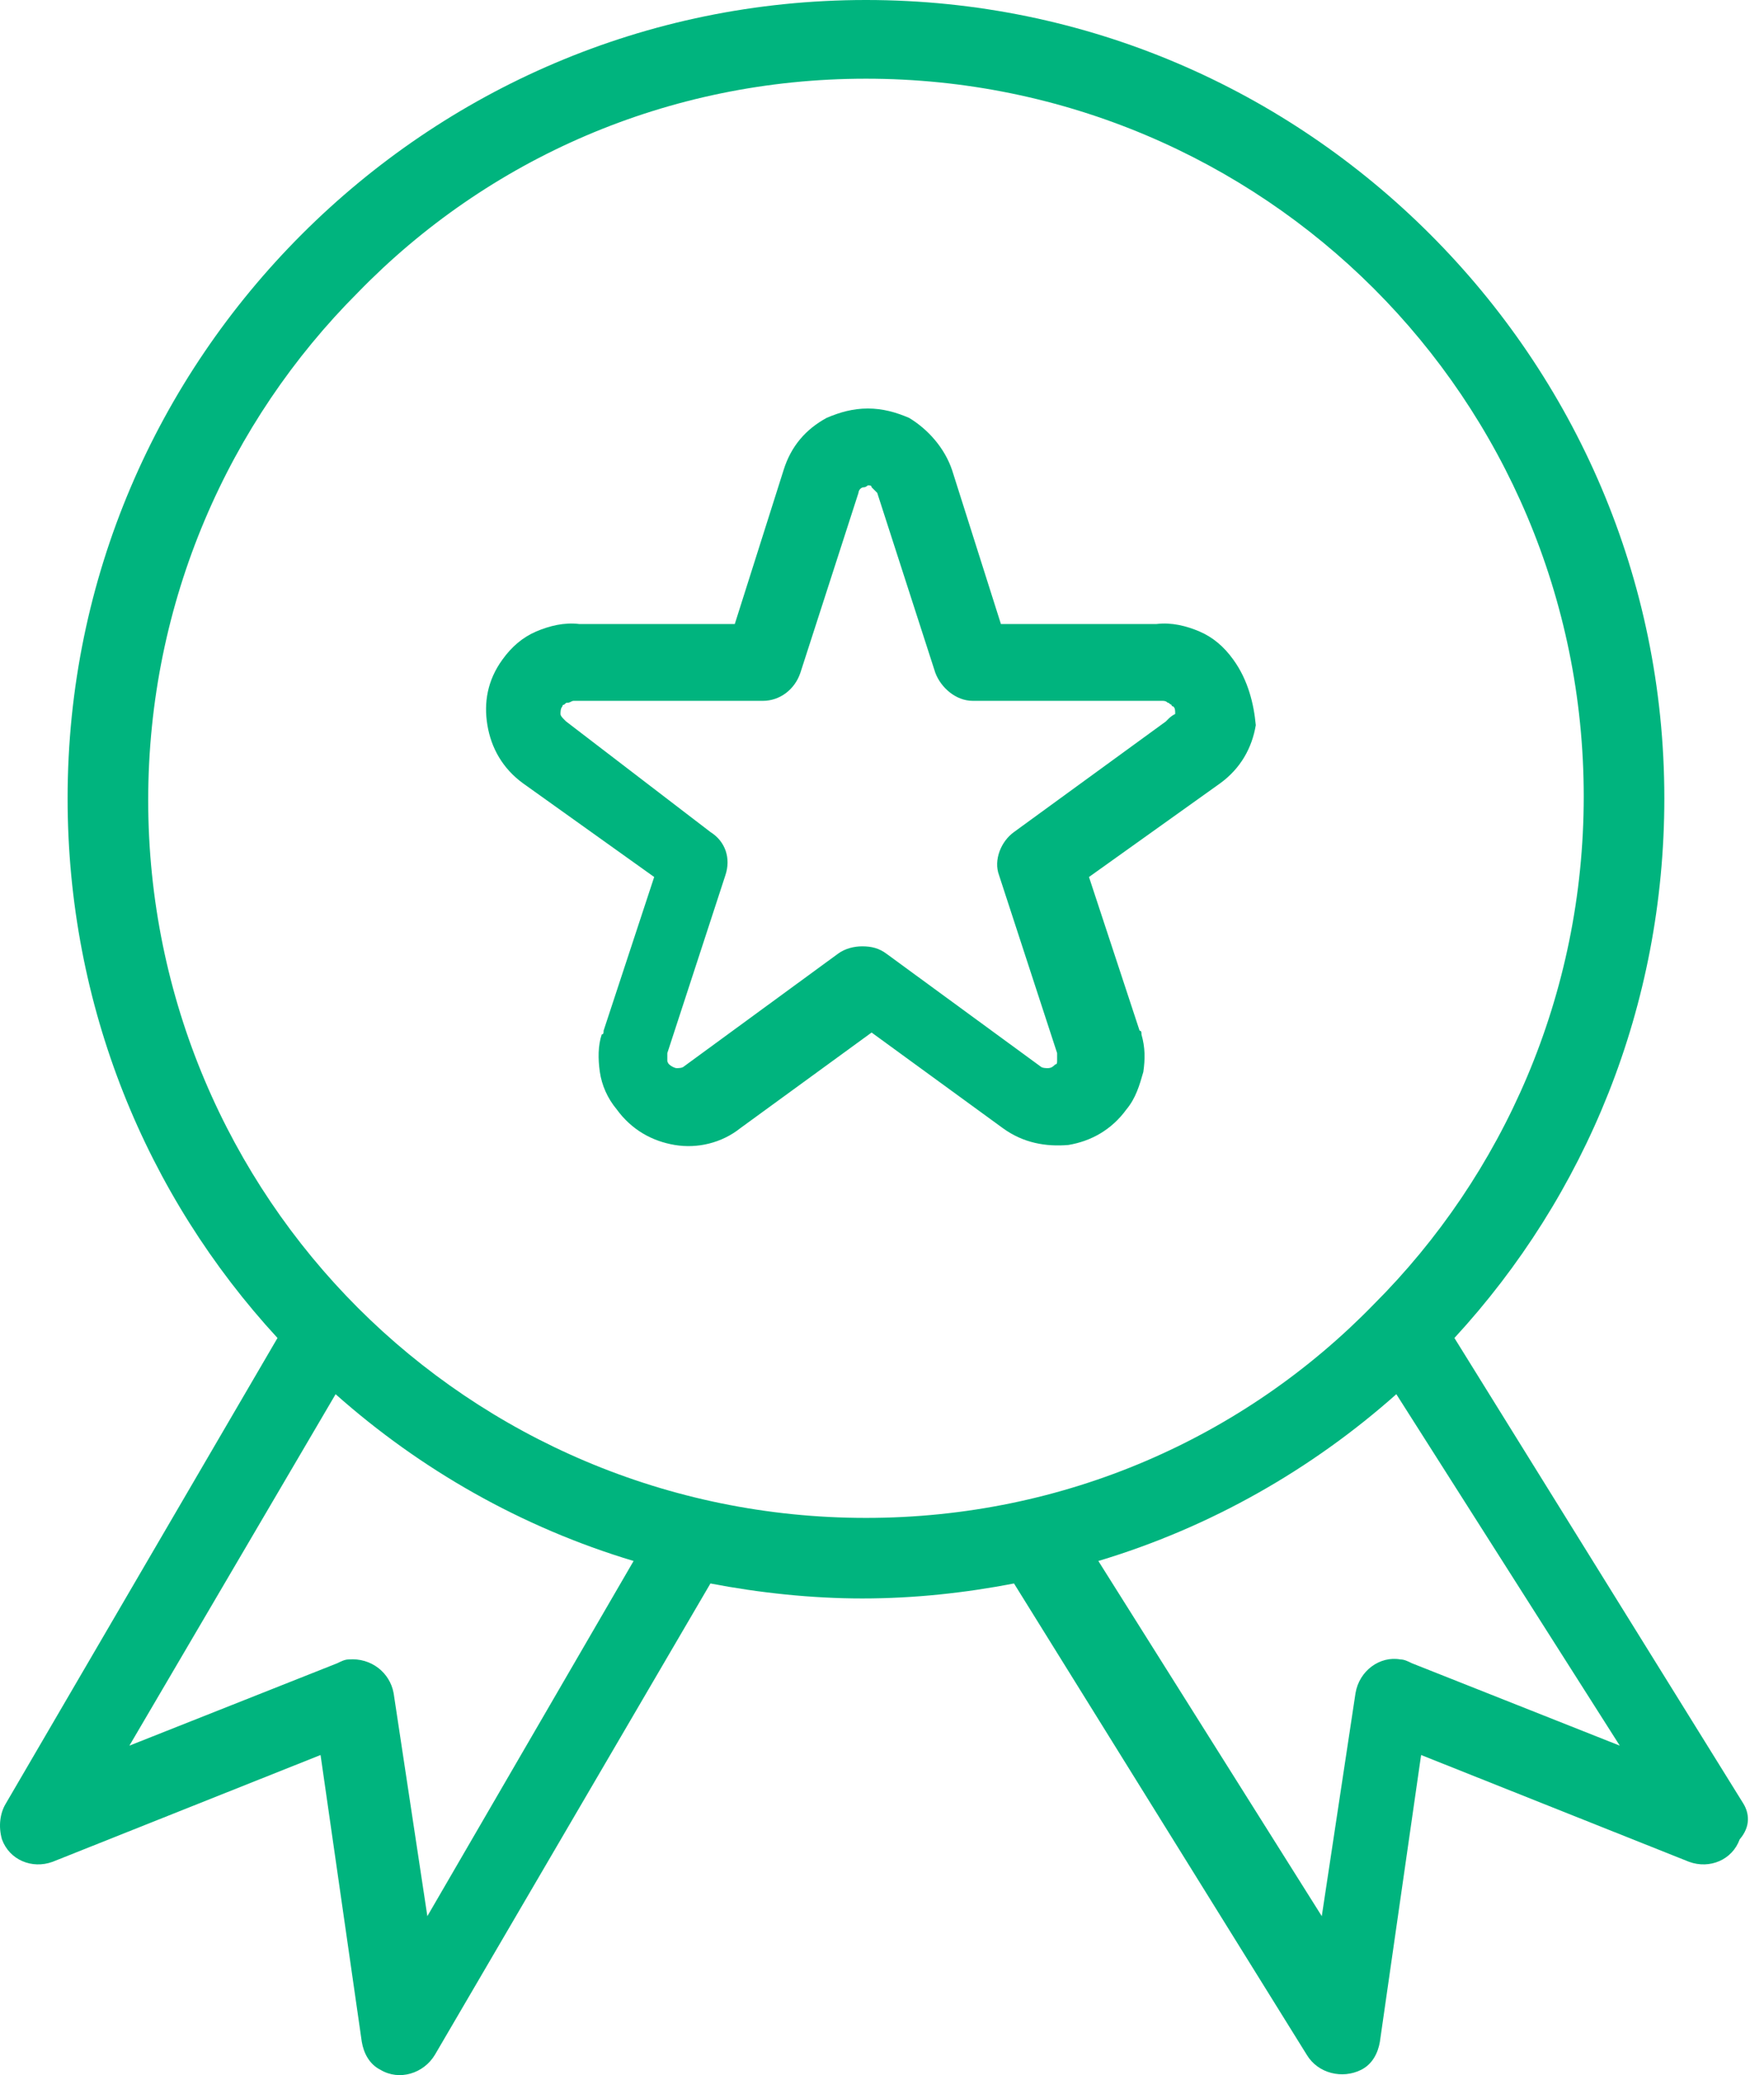 <svg width="68" height="80" viewBox="0 0 68 80" fill="none" xmlns="http://www.w3.org/2000/svg">
<path d="M67.208 69.538L56.066 51.582C61.124 46.092 64.158 38.795 64.158 30.776C64.158 22.251 60.69 14.593 55.127 9.03C49.565 3.468 41.907 0 33.382 0C24.857 0 17.199 3.468 11.637 9.03C6.074 14.593 2.606 22.251 2.606 30.776C2.606 38.795 5.64 46.092 10.697 51.582L0.22 69.538C0.003 69.899 -0.069 70.405 0.075 70.91C0.364 71.705 1.231 72.066 2.026 71.777L12.357 67.659L13.946 78.713C14.018 79.146 14.235 79.58 14.668 79.796C15.391 80.23 16.33 79.941 16.764 79.218L27.386 61.046C29.264 61.407 31.287 61.624 33.238 61.624C35.26 61.624 37.211 61.407 39.089 61.046L50.375 79.218C50.809 79.941 51.748 80.158 52.47 79.796C52.904 79.58 53.12 79.146 53.193 78.713L54.782 67.659L65.113 71.777C65.907 72.066 66.774 71.705 67.063 70.91C67.497 70.405 67.425 69.899 67.208 69.538ZM16.474 73.872L15.174 65.275C15.03 64.481 14.307 63.903 13.44 63.975C13.296 63.975 13.151 64.047 13.007 64.119L4.988 67.298L12.937 53.749C16.188 56.639 20.089 58.879 24.424 60.179L16.474 73.872ZM33.382 58.518C25.724 58.518 18.789 55.411 13.804 50.426C8.819 45.441 5.713 38.506 5.713 30.848C5.713 23.19 8.819 16.255 13.804 11.27C18.789 6.141 25.724 3.034 33.382 3.034C41.04 3.034 47.975 6.141 52.96 11.126C57.945 16.11 61.051 23.046 61.051 30.704C61.051 38.361 57.945 45.297 52.96 50.282C47.975 55.411 41.04 58.518 33.382 58.518ZM54.421 64.119C54.276 64.047 54.132 63.975 53.987 63.975C53.193 63.83 52.398 64.408 52.253 65.275L50.953 73.872L42.34 60.179C46.675 58.879 50.576 56.639 53.827 53.749L62.44 67.298L54.421 64.119Z" fill="#00B47E"/>
<path d="M47.542 25.43C47.181 24.924 46.747 24.563 46.241 24.346C45.736 24.13 45.158 23.985 44.58 24.057H38.584L36.705 18.133C36.416 17.266 35.766 16.544 35.044 16.11C34.538 15.894 34.032 15.749 33.454 15.749C32.876 15.749 32.371 15.894 31.865 16.11C31.07 16.544 30.492 17.194 30.203 18.133L28.325 24.057H22.329C21.751 23.985 21.173 24.13 20.667 24.346C20.161 24.563 19.728 24.924 19.367 25.43C18.789 26.225 18.644 27.091 18.789 27.958C18.933 28.825 19.367 29.62 20.161 30.198L25.218 33.81L23.268 39.734C23.268 39.806 23.268 39.879 23.196 39.879C23.051 40.312 23.051 40.818 23.123 41.324C23.196 41.829 23.412 42.335 23.773 42.768C24.352 43.563 25.146 43.997 26.013 44.141C26.88 44.286 27.819 44.069 28.542 43.491L33.599 39.806L38.656 43.491C39.45 44.069 40.317 44.213 41.184 44.141C42.051 43.997 42.846 43.563 43.424 42.768C43.785 42.335 43.93 41.829 44.074 41.324C44.146 40.818 44.146 40.384 44.002 39.879C44.002 39.806 44.002 39.734 43.93 39.734L41.979 33.81L47.036 30.198C47.831 29.62 48.264 28.825 48.409 27.958C48.337 27.164 48.12 26.225 47.542 25.43ZM45.013 27.742L44.941 27.814L39.089 32.076C38.584 32.438 38.295 33.16 38.511 33.738L40.751 40.601V40.673C40.751 40.746 40.751 40.818 40.751 40.89C40.751 40.962 40.751 41.035 40.679 41.035C40.606 41.107 40.534 41.179 40.39 41.179C40.317 41.179 40.173 41.179 40.101 41.107L34.177 36.772C33.888 36.556 33.599 36.483 33.237 36.483C32.949 36.483 32.587 36.556 32.298 36.772L26.374 41.107C26.302 41.179 26.158 41.179 26.085 41.179C26.013 41.179 25.869 41.107 25.796 41.035C25.724 40.962 25.724 40.89 25.724 40.89C25.724 40.818 25.724 40.746 25.724 40.673V40.601L27.964 33.738C28.18 33.088 27.964 32.438 27.386 32.076L21.823 27.814L21.751 27.742C21.678 27.669 21.606 27.597 21.606 27.525C21.606 27.453 21.606 27.308 21.678 27.236C21.678 27.236 21.678 27.164 21.751 27.164C21.823 27.091 21.823 27.091 21.895 27.091C21.967 27.091 22.04 27.019 22.112 27.019C22.184 27.019 22.256 27.019 22.329 27.019H29.409C30.059 27.019 30.637 26.586 30.854 25.936L33.093 19C33.093 18.928 33.165 18.784 33.31 18.784C33.382 18.784 33.454 18.711 33.454 18.711C33.526 18.711 33.599 18.711 33.599 18.784C33.671 18.856 33.743 18.928 33.816 19L36.055 25.936C36.272 26.514 36.85 27.019 37.5 27.019H44.58C44.652 27.019 44.724 27.019 44.797 27.019C44.869 27.019 44.941 27.019 45.013 27.091C45.086 27.091 45.086 27.164 45.158 27.164C45.158 27.164 45.158 27.236 45.23 27.236C45.302 27.308 45.302 27.381 45.302 27.525C45.158 27.597 45.086 27.669 45.013 27.742Z" fill="#00B47E"/>
</svg>
